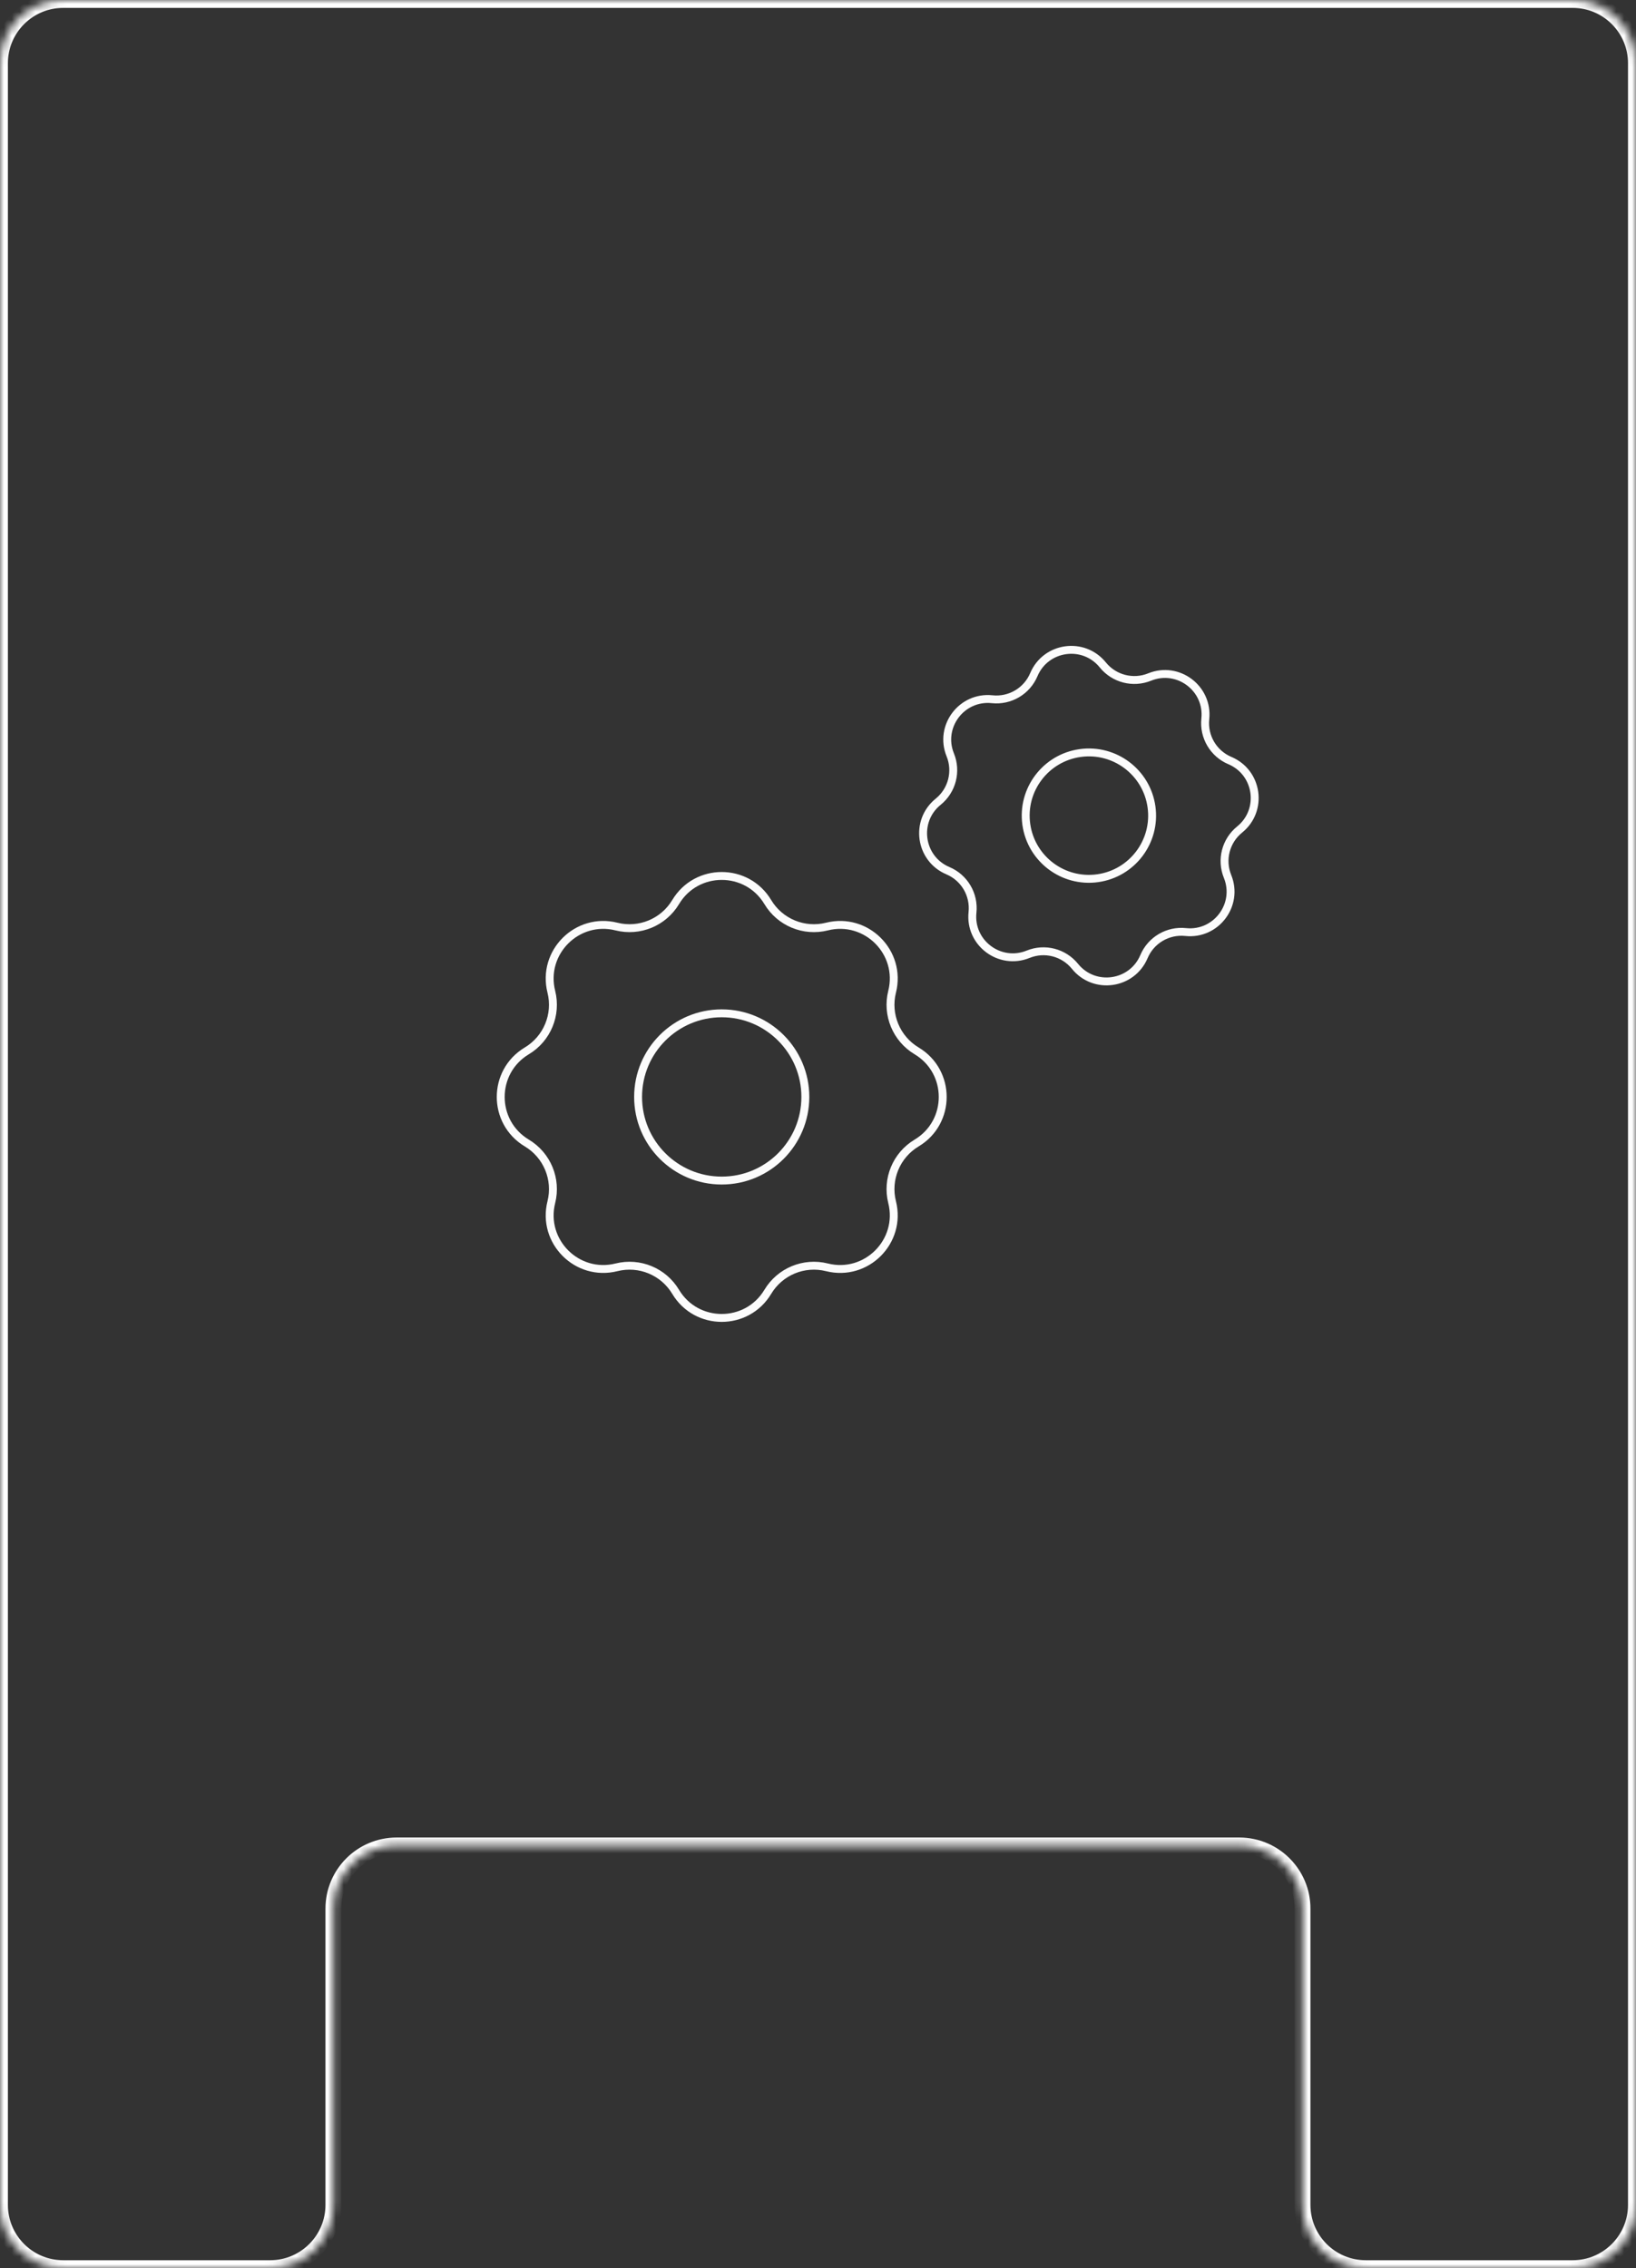 <svg width="207" height="287" viewBox="0 0 207 287" fill="none" xmlns="http://www.w3.org/2000/svg">
<rect x="0" y="0" width="207" height="287" fill="#333333" stroke="none"/>
<circle cx="91.318" cy="138.803" r="10.581" stroke="#FCFCFC"/>
<path d="M85.487 114.145C88.126 109.74 94.509 109.74 97.148 114.145V114.145C98.687 116.713 101.726 117.972 104.631 117.244V117.244C109.612 115.996 114.125 120.509 112.877 125.49V125.49C112.149 128.395 113.408 131.434 115.977 132.973V132.973C120.381 135.612 120.381 141.995 115.977 144.634V144.634C113.408 146.174 112.149 149.212 112.877 152.117V152.117C114.125 157.098 109.612 161.611 104.631 160.363V160.363C101.726 159.635 98.687 160.894 97.148 163.463V163.463C94.509 167.867 88.126 167.867 85.487 163.463V163.463C83.948 160.894 80.909 159.635 78.004 160.363V160.363C73.023 161.611 68.51 157.098 69.758 152.117V152.117C70.486 149.212 69.227 146.174 66.658 144.634V144.634C62.254 141.995 62.254 135.612 66.658 132.973V132.973C69.227 131.434 70.486 128.395 69.758 125.49V125.49C68.51 120.509 73.023 115.996 78.004 117.244V117.244C80.909 117.972 83.948 116.713 85.487 114.145V114.145Z" stroke="#FCFCFC"/>
<circle cx="137.777" cy="103.207" r="7.997" transform="rotate(-8.031 137.777 103.207)" stroke="#FCFCFC"/>
<path d="M130.809 85.368C132.319 81.793 137.096 81.12 139.536 84.137V84.137C140.959 85.897 143.367 86.518 145.464 85.667V85.667C149.059 84.207 152.914 87.108 152.505 90.967V90.967C152.267 93.218 153.53 95.359 155.615 96.24V96.24C159.19 97.75 159.864 102.527 156.847 104.967V104.967C155.087 106.391 154.466 108.798 155.317 110.895V110.895C156.777 114.491 153.876 118.345 150.017 117.937V117.937C147.766 117.699 145.624 118.962 144.744 121.047V121.047C143.233 124.622 138.457 125.296 136.016 122.278V122.278C134.593 120.518 132.186 119.897 130.089 120.748V120.748C126.493 122.209 122.639 119.307 123.047 115.448V115.448C123.285 113.197 122.022 111.056 119.937 110.175V110.175C116.362 108.665 115.688 103.888 118.706 101.448V101.448C120.466 100.025 121.087 97.617 120.235 95.52V95.52C118.775 91.924 121.676 88.07 125.536 88.478V88.478C127.787 88.716 129.928 87.454 130.809 85.368V85.368Z" stroke="#FCFCFC"/>
<mask id="path-5-inside-1_207_31481" fill="white">
<path fill-rule="evenodd" clip-rule="evenodd" d="M0 8C0 3.582 3.582 0 8 0H198.988C203.406 0 206.988 3.582 206.988 8L206.988 220.033L206.988 233.514L206.988 279C206.988 283.418 203.406 287 198.988 287H172.808C168.389 287 164.808 283.418 164.808 279V241.514C164.808 237.095 161.226 233.514 156.808 233.514H50.18C45.762 233.514 42.18 237.095 42.18 241.514V279C42.18 283.418 38.599 287 34.18 287H8C3.582 287 0 283.418 0 279V233.514V220.033V8Z"/>
</mask>
<path d="M206.988 220.033H205.988H206.988ZM206.988 233.514H207.988H206.988ZM206.988 279H207.988H206.988ZM206.988 8H207.988H206.988ZM198.988 -1H8V1H198.988V-1ZM207.988 220.033L207.988 8H205.988L205.988 220.033H207.988ZM205.988 220.033L205.988 233.514H207.988L207.988 220.033H205.988ZM205.988 233.514L205.988 279H207.988L207.988 233.514H205.988ZM198.988 286H172.808V288H198.988V286ZM165.808 279V241.514H163.808V279H165.808ZM50.18 234.514H156.808V232.514H50.18V234.514ZM43.18 279V241.514H41.18V279H43.18ZM8 288H34.18V286H8V288ZM-1 233.514V279H1V233.514H-1ZM-1 220.033V233.514H1V220.033H-1ZM-1 8V220.033H1V8H-1ZM8 286C4.134 286 1 282.866 1 279H-1C-1 283.971 3.029 288 8 288V286ZM41.18 279C41.18 282.866 38.046 286 34.18 286V288C39.151 288 43.18 283.971 43.18 279H41.18ZM50.18 232.514C45.21 232.514 41.18 236.543 41.18 241.514H43.18C43.18 237.648 46.314 234.514 50.18 234.514V232.514ZM205.988 279C205.988 282.866 202.854 286 198.988 286V288C203.958 288 207.988 283.971 207.988 279H205.988ZM165.808 241.514C165.808 236.543 161.778 232.514 156.808 232.514V234.514C160.674 234.514 163.808 237.648 163.808 241.514H165.808ZM8 -1C3.029 -1 -1 3.029 -1 8H1C1 4.134 4.134 1 8 1V-1ZM172.808 286C168.942 286 165.808 282.866 165.808 279H163.808C163.808 283.971 167.837 288 172.808 288V286ZM198.988 1C202.854 1 205.988 4.134 205.988 8H207.988C207.988 3.029 203.958 -1 198.988 -1V1Z" fill="white" mask="url(#path-5-inside-1_207_31481)"/>
</svg>
